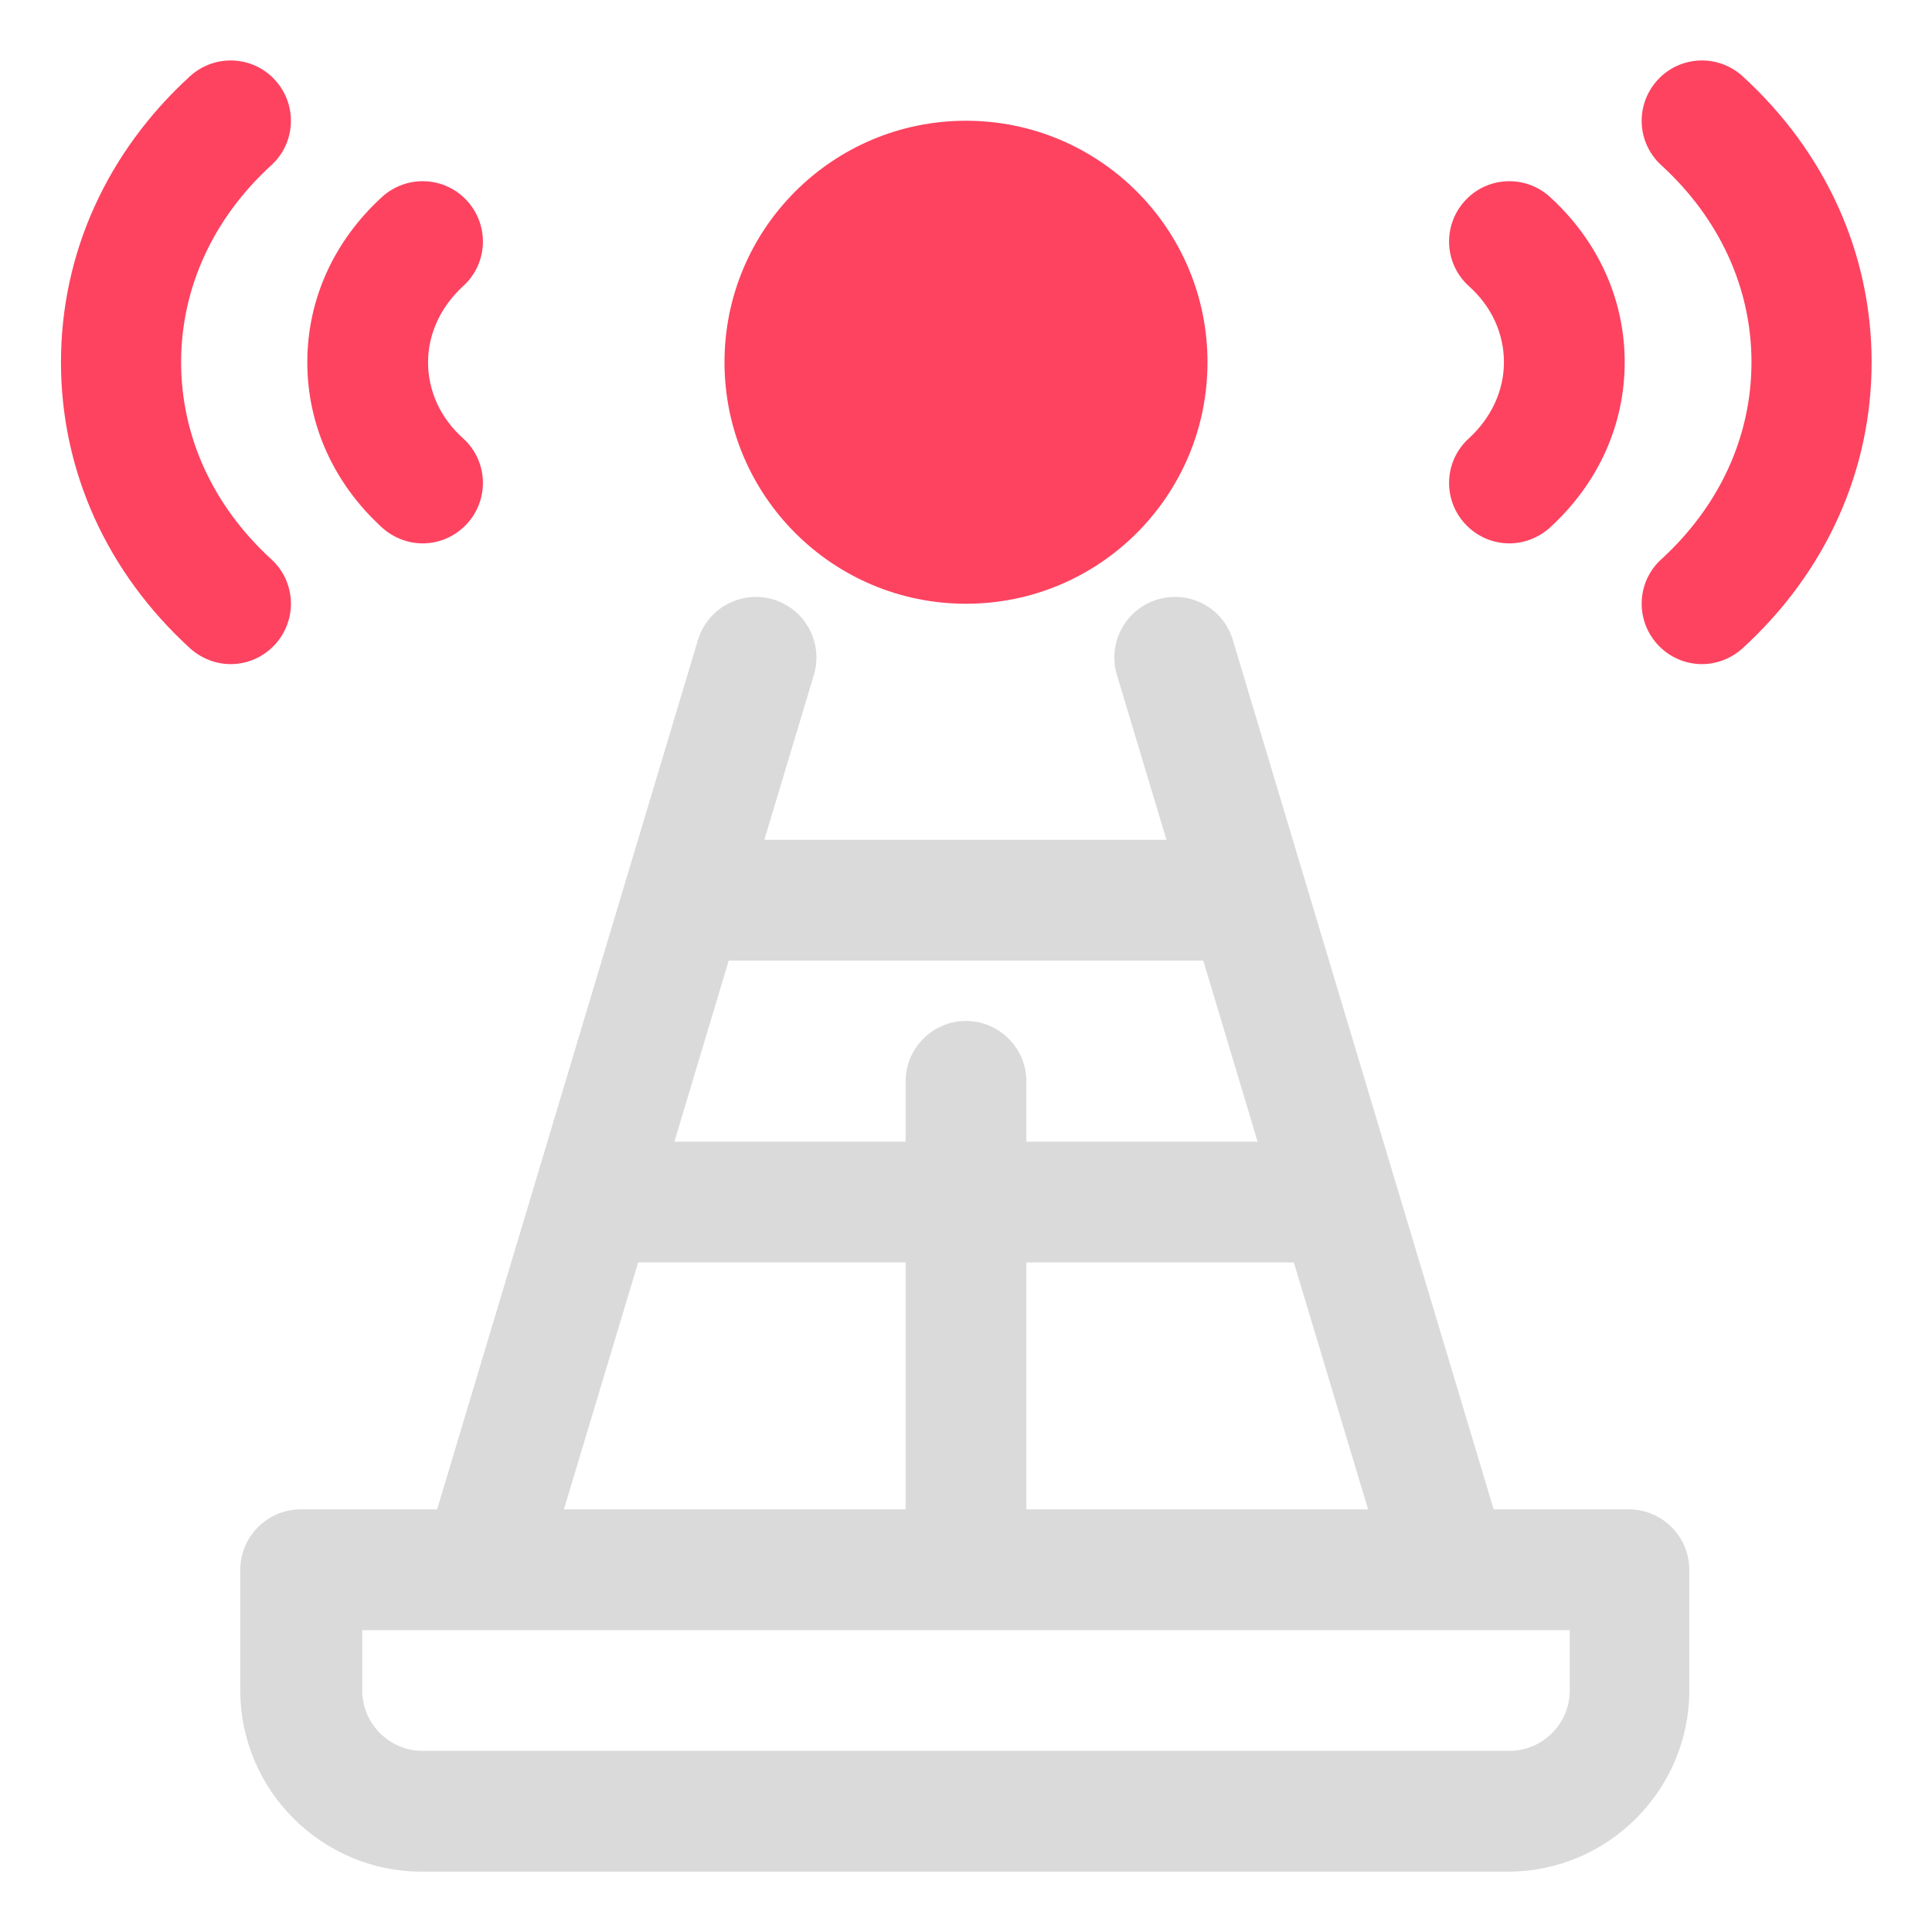 <?xml version="1.0" encoding="UTF-8"?>
<svg id="OBJECT" xmlns="http://www.w3.org/2000/svg" viewBox="0 0 32 32">
  <defs>
    <style>
      .cls-1 {
        fill: #FD4360;
      }

      .cls-1, .cls-2 {
        stroke-width: 0px;
      }

      .cls-2 {
        fill: #dadada;
      }
    </style>
  </defs>
  <path class="cls-2" d="m27,25h-2.26l-4.32-14.4c-.16-.53-.71-.83-1.25-.67-.53.16-.83.72-.67,1.25l.82,2.73h-6.66l.82-2.73c.16-.53-.14-1.09-.67-1.25-.53-.16-1.09.14-1.25.67l-4.32,14.4h-2.26c-.55,0-1,.45-1,1v2c0,1.65,1.35,3,3,3h18c1.65,0,3-1.35,3-3v-2c0-.55-.45-1-1-1Zm-4.34,0h-5.66v-4.09h4.43l1.23,4.09Zm-2.73-9.09l.9,3h-3.83v-1c0-.55-.45-1-1-1s-1,.45-1,1v1h-3.83l.9-3h7.86Zm-9.36,5h4.43v4.09h-5.66l1.23-4.09Zm15.43,7.09c0,.55-.45,1-1,1H7c-.55,0-1-.45-1-1v-1h20v1Z"/>
  <g>
    <path class="cls-1" d="m24.26,3.33c-.37.41-.34,1.04.07,1.41.38.34.58.79.58,1.26s-.21.92-.58,1.26c-.41.37-.44,1-.07,1.41.2.22.47.33.74.33.24,0,.48-.09.67-.26.8-.73,1.24-1.7,1.24-2.74s-.44-2.01-1.24-2.74c-.41-.37-1.04-.34-1.41.07Z"/>
    <path class="cls-1" d="m28.86,1.26c-.41-.37-1.04-.34-1.41.07-.37.41-.34,1.04.07,1.41.96.88,1.49,2.03,1.49,3.26s-.53,2.38-1.49,3.26c-.41.37-.44,1-.07,1.41.2.22.47.33.74.33.24,0,.48-.09.67-.26,1.38-1.26,2.14-2.94,2.14-4.74s-.76-3.48-2.14-4.74Z"/>
    <path class="cls-1" d="m7.74,3.33c-.37-.41-1-.44-1.41-.07-.8.73-1.24,1.7-1.24,2.74s.44,2.01,1.24,2.74c.19.17.43.26.67.26.27,0,.54-.11.74-.33.37-.41.34-1.04-.07-1.41-.38-.34-.58-.79-.58-1.26s.21-.92.58-1.26c.41-.37.44-1,.07-1.41Z"/>
    <path class="cls-1" d="m4.56,1.33c-.37-.41-1-.44-1.41-.07-1.38,1.26-2.14,2.94-2.14,4.74s.76,3.48,2.14,4.74c.19.17.43.26.67.26.27,0,.54-.11.74-.33.37-.41.34-1.04-.07-1.41-.96-.88-1.49-2.03-1.49-3.26s.53-2.38,1.49-3.26c.41-.37.44-1,.07-1.41Z"/>
    <circle class="cls-1" cx="16" cy="6" r="4"/>
  </g>
</svg>